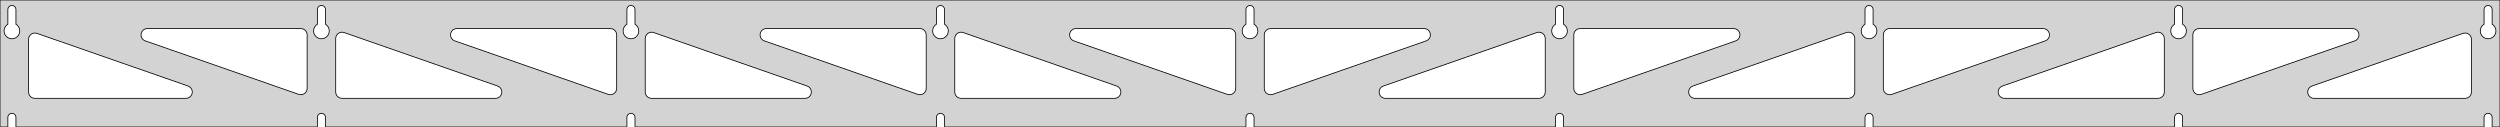 <?xml version="1.0" standalone="no"?>
<!DOCTYPE svg PUBLIC "-//W3C//DTD SVG 1.1//EN" "http://www.w3.org/Graphics/SVG/1.1/DTD/svg11.dtd">
<svg width="1576mm" height="80mm" viewBox="0 -80 1576 80" xmlns="http://www.w3.org/2000/svg" version="1.1">
<title>OpenSCAD Model</title>
<path d="
M 1576,-80 L 0,-80 L 0,-0 L 4.95,-0 L 4.95,-6 L 5.006,-6.53
 L 5.17,-7.037 L 5.437,-7.499 L 5.794,-7.895 L 6.225,-8.208 L 6.712,-8.425 L 7.233,-8.536
 L 7.767,-8.536 L 8.288,-8.425 L 8.775,-8.208 L 9.206,-7.895 L 9.563,-7.499 L 9.83,-7.037
 L 9.994,-6.53 L 10.05,-6 L 10.05,-0 L 200.075,-0 L 200.075,-6 L 200.131,-6.53
 L 200.295,-7.037 L 200.562,-7.499 L 200.919,-7.895 L 201.35,-8.208 L 201.837,-8.425 L 202.358,-8.536
 L 202.892,-8.536 L 203.413,-8.425 L 203.9,-8.208 L 204.331,-7.895 L 204.688,-7.499 L 204.955,-7.037
 L 205.119,-6.53 L 205.175,-6 L 205.175,-0 L 395.2,-0 L 395.2,-6 L 395.256,-6.53
 L 395.42,-7.037 L 395.687,-7.499 L 396.044,-7.895 L 396.475,-8.208 L 396.962,-8.425 L 397.483,-8.536
 L 398.017,-8.536 L 398.538,-8.425 L 399.025,-8.208 L 399.456,-7.895 L 399.813,-7.499 L 400.08,-7.037
 L 400.244,-6.53 L 400.3,-6 L 400.3,-0 L 590.325,-0 L 590.325,-6 L 590.381,-6.53
 L 590.545,-7.037 L 590.812,-7.499 L 591.169,-7.895 L 591.6,-8.208 L 592.087,-8.425 L 592.608,-8.536
 L 593.142,-8.536 L 593.663,-8.425 L 594.15,-8.208 L 594.581,-7.895 L 594.938,-7.499 L 595.205,-7.037
 L 595.369,-6.53 L 595.425,-6 L 595.425,-0 L 785.45,-0 L 785.45,-6 L 785.506,-6.53
 L 785.67,-7.037 L 785.937,-7.499 L 786.294,-7.895 L 786.725,-8.208 L 787.212,-8.425 L 787.733,-8.536
 L 788.267,-8.536 L 788.788,-8.425 L 789.275,-8.208 L 789.706,-7.895 L 790.063,-7.499 L 790.33,-7.037
 L 790.494,-6.53 L 790.55,-6 L 790.55,-0 L 980.575,-0 L 980.575,-6 L 980.631,-6.53
 L 980.795,-7.037 L 981.062,-7.499 L 981.419,-7.895 L 981.85,-8.208 L 982.337,-8.425 L 982.858,-8.536
 L 983.392,-8.536 L 983.913,-8.425 L 984.4,-8.208 L 984.831,-7.895 L 985.188,-7.499 L 985.455,-7.037
 L 985.619,-6.53 L 985.675,-6 L 985.675,-0 L 1175.7,-0 L 1175.7,-6 L 1175.76,-6.53
 L 1175.92,-7.037 L 1176.19,-7.499 L 1176.54,-7.895 L 1176.97,-8.208 L 1177.46,-8.425 L 1177.98,-8.536
 L 1178.52,-8.536 L 1179.04,-8.425 L 1179.52,-8.208 L 1179.96,-7.895 L 1180.31,-7.499 L 1180.58,-7.037
 L 1180.74,-6.53 L 1180.8,-6 L 1180.8,-0 L 1370.82,-0 L 1370.82,-6 L 1370.88,-6.53
 L 1371.05,-7.037 L 1371.31,-7.499 L 1371.67,-7.895 L 1372.1,-8.208 L 1372.59,-8.425 L 1373.11,-8.536
 L 1373.64,-8.536 L 1374.16,-8.425 L 1374.65,-8.208 L 1375.08,-7.895 L 1375.44,-7.499 L 1375.7,-7.037
 L 1375.87,-6.53 L 1375.92,-6 L 1375.92,-0 L 1565.95,-0 L 1565.95,-6 L 1566.01,-6.53
 L 1566.17,-7.037 L 1566.44,-7.499 L 1566.79,-7.895 L 1567.22,-8.208 L 1567.71,-8.425 L 1568.23,-8.536
 L 1568.77,-8.536 L 1569.29,-8.425 L 1569.77,-8.208 L 1570.21,-7.895 L 1570.56,-7.499 L 1570.83,-7.037
 L 1570.99,-6.53 L 1571.05,-6 L 1571.05,-0 L 1576,-0 z
M 202.111,-55.607 L 201.602,-55.688 L 201.105,-55.821 L 200.624,-56.005 L 200.165,-56.239 L 199.733,-56.52
 L 199.333,-56.844 L 198.969,-57.208 L 198.645,-57.608 L 198.364,-58.04 L 198.13,-58.499 L 197.946,-58.98
 L 197.813,-59.477 L 197.732,-59.986 L 197.705,-60.5 L 197.732,-61.014 L 197.813,-61.523 L 197.946,-62.02
 L 198.13,-62.501 L 198.364,-62.96 L 198.645,-63.392 L 198.969,-63.792 L 199.333,-64.156 L 199.733,-64.48
 L 200.075,-64.702 L 200.075,-74 L 200.131,-74.53 L 200.295,-75.037 L 200.562,-75.499 L 200.919,-75.895
 L 201.35,-76.208 L 201.837,-76.425 L 202.358,-76.536 L 202.892,-76.536 L 203.413,-76.425 L 203.9,-76.208
 L 204.331,-75.895 L 204.688,-75.499 L 204.955,-75.037 L 205.119,-74.53 L 205.175,-74 L 205.175,-64.702
 L 205.517,-64.48 L 205.917,-64.156 L 206.281,-63.792 L 206.605,-63.392 L 206.886,-62.96 L 207.12,-62.501
 L 207.304,-62.02 L 207.437,-61.523 L 207.518,-61.014 L 207.545,-60.5 L 207.518,-59.986 L 207.437,-59.477
 L 207.304,-58.98 L 207.12,-58.499 L 206.886,-58.04 L 206.605,-57.608 L 206.281,-57.208 L 205.917,-56.844
 L 205.517,-56.52 L 205.085,-56.239 L 204.626,-56.005 L 204.145,-55.821 L 203.648,-55.688 L 203.139,-55.607
 L 202.625,-55.58 z
M 1177.74,-55.607 L 1177.23,-55.688 L 1176.73,-55.821 L 1176.25,-56.005 L 1175.79,-56.239 L 1175.36,-56.52
 L 1174.96,-56.844 L 1174.59,-57.208 L 1174.27,-57.608 L 1173.99,-58.04 L 1173.76,-58.499 L 1173.57,-58.98
 L 1173.44,-59.477 L 1173.36,-59.986 L 1173.33,-60.5 L 1173.36,-61.014 L 1173.44,-61.523 L 1173.57,-62.02
 L 1173.76,-62.501 L 1173.99,-62.96 L 1174.27,-63.392 L 1174.59,-63.792 L 1174.96,-64.156 L 1175.36,-64.48
 L 1175.7,-64.702 L 1175.7,-74 L 1175.76,-74.53 L 1175.92,-75.037 L 1176.19,-75.499 L 1176.54,-75.895
 L 1176.98,-76.208 L 1177.46,-76.425 L 1177.98,-76.536 L 1178.52,-76.536 L 1179.04,-76.425 L 1179.52,-76.208
 L 1179.96,-75.895 L 1180.31,-75.499 L 1180.58,-75.037 L 1180.74,-74.53 L 1180.8,-74 L 1180.8,-64.702
 L 1181.14,-64.48 L 1181.54,-64.156 L 1181.91,-63.792 L 1182.23,-63.392 L 1182.51,-62.96 L 1182.74,-62.501
 L 1182.93,-62.02 L 1183.06,-61.523 L 1183.14,-61.014 L 1183.17,-60.5 L 1183.14,-59.986 L 1183.06,-59.477
 L 1182.93,-58.98 L 1182.74,-58.499 L 1182.51,-58.04 L 1182.23,-57.608 L 1181.91,-57.208 L 1181.54,-56.844
 L 1181.14,-56.52 L 1180.71,-56.239 L 1180.25,-56.005 L 1179.77,-55.821 L 1179.27,-55.688 L 1178.76,-55.607
 L 1178.25,-55.58 z
M 982.611,-55.607 L 982.102,-55.688 L 981.605,-55.821 L 981.124,-56.005 L 980.665,-56.239 L 980.233,-56.52
 L 979.833,-56.844 L 979.469,-57.208 L 979.145,-57.608 L 978.864,-58.04 L 978.63,-58.499 L 978.446,-58.98
 L 978.313,-59.477 L 978.232,-59.986 L 978.205,-60.5 L 978.232,-61.014 L 978.313,-61.523 L 978.446,-62.02
 L 978.63,-62.501 L 978.864,-62.96 L 979.145,-63.392 L 979.469,-63.792 L 979.833,-64.156 L 980.233,-64.48
 L 980.575,-64.702 L 980.575,-74 L 980.631,-74.53 L 980.795,-75.037 L 981.062,-75.499 L 981.419,-75.895
 L 981.85,-76.208 L 982.337,-76.425 L 982.858,-76.536 L 983.392,-76.536 L 983.913,-76.425 L 984.4,-76.208
 L 984.831,-75.895 L 985.188,-75.499 L 985.455,-75.037 L 985.619,-74.53 L 985.675,-74 L 985.675,-64.702
 L 986.017,-64.48 L 986.417,-64.156 L 986.781,-63.792 L 987.105,-63.392 L 987.386,-62.96 L 987.62,-62.501
 L 987.804,-62.02 L 987.937,-61.523 L 988.018,-61.014 L 988.045,-60.5 L 988.018,-59.986 L 987.937,-59.477
 L 987.804,-58.98 L 987.62,-58.499 L 987.386,-58.04 L 987.105,-57.608 L 986.781,-57.208 L 986.417,-56.844
 L 986.017,-56.52 L 985.585,-56.239 L 985.126,-56.005 L 984.645,-55.821 L 984.148,-55.688 L 983.639,-55.607
 L 983.125,-55.58 z
M 6.986,-55.607 L 6.477,-55.688 L 5.98,-55.821 L 5.499,-56.005 L 5.04,-56.239 L 4.608,-56.52
 L 4.208,-56.844 L 3.844,-57.208 L 3.52,-57.608 L 3.239,-58.04 L 3.005,-58.499 L 2.821,-58.98
 L 2.688,-59.477 L 2.607,-59.986 L 2.58,-60.5 L 2.607,-61.014 L 2.688,-61.523 L 2.821,-62.02
 L 3.005,-62.501 L 3.239,-62.96 L 3.52,-63.392 L 3.844,-63.792 L 4.208,-64.156 L 4.608,-64.48
 L 4.95,-64.702 L 4.95,-74 L 5.006,-74.53 L 5.17,-75.037 L 5.437,-75.499 L 5.794,-75.895
 L 6.225,-76.208 L 6.712,-76.425 L 7.233,-76.536 L 7.767,-76.536 L 8.288,-76.425 L 8.775,-76.208
 L 9.206,-75.895 L 9.563,-75.499 L 9.83,-75.037 L 9.994,-74.53 L 10.05,-74 L 10.05,-64.702
 L 10.392,-64.48 L 10.792,-64.156 L 11.156,-63.792 L 11.48,-63.392 L 11.761,-62.96 L 11.995,-62.501
 L 12.179,-62.02 L 12.312,-61.523 L 12.393,-61.014 L 12.42,-60.5 L 12.393,-59.986 L 12.312,-59.477
 L 12.179,-58.98 L 11.995,-58.499 L 11.761,-58.04 L 11.48,-57.608 L 11.156,-57.208 L 10.792,-56.844
 L 10.392,-56.52 L 9.96,-56.239 L 9.501,-56.005 L 9.02,-55.821 L 8.523,-55.688 L 8.014,-55.607
 L 7.5,-55.58 z
M 787.486,-55.607 L 786.977,-55.688 L 786.48,-55.821 L 785.999,-56.005 L 785.54,-56.239 L 785.108,-56.52
 L 784.708,-56.844 L 784.344,-57.208 L 784.02,-57.608 L 783.739,-58.04 L 783.505,-58.499 L 783.321,-58.98
 L 783.188,-59.477 L 783.107,-59.986 L 783.08,-60.5 L 783.107,-61.014 L 783.188,-61.523 L 783.321,-62.02
 L 783.505,-62.501 L 783.739,-62.96 L 784.02,-63.392 L 784.344,-63.792 L 784.708,-64.156 L 785.108,-64.48
 L 785.45,-64.702 L 785.45,-74 L 785.506,-74.53 L 785.67,-75.037 L 785.937,-75.499 L 786.294,-75.895
 L 786.725,-76.208 L 787.212,-76.425 L 787.733,-76.536 L 788.267,-76.536 L 788.788,-76.425 L 789.275,-76.208
 L 789.706,-75.895 L 790.063,-75.499 L 790.33,-75.037 L 790.494,-74.53 L 790.55,-74 L 790.55,-64.702
 L 790.892,-64.48 L 791.292,-64.156 L 791.656,-63.792 L 791.98,-63.392 L 792.261,-62.96 L 792.495,-62.501
 L 792.679,-62.02 L 792.812,-61.523 L 792.893,-61.014 L 792.92,-60.5 L 792.893,-59.986 L 792.812,-59.477
 L 792.679,-58.98 L 792.495,-58.499 L 792.261,-58.04 L 791.98,-57.608 L 791.656,-57.208 L 791.292,-56.844
 L 790.892,-56.52 L 790.46,-56.239 L 790.001,-56.005 L 789.52,-55.821 L 789.023,-55.688 L 788.514,-55.607
 L 788,-55.58 z
M 1372.86,-55.607 L 1372.35,-55.688 L 1371.85,-55.821 L 1371.37,-56.005 L 1370.92,-56.239 L 1370.48,-56.52
 L 1370.08,-56.844 L 1369.72,-57.208 L 1369.39,-57.608 L 1369.11,-58.04 L 1368.88,-58.499 L 1368.7,-58.98
 L 1368.56,-59.477 L 1368.48,-59.986 L 1368.46,-60.5 L 1368.48,-61.014 L 1368.56,-61.523 L 1368.7,-62.02
 L 1368.88,-62.501 L 1369.11,-62.96 L 1369.39,-63.392 L 1369.72,-63.792 L 1370.08,-64.156 L 1370.48,-64.48
 L 1370.83,-64.702 L 1370.83,-74 L 1370.88,-74.53 L 1371.05,-75.037 L 1371.31,-75.499 L 1371.67,-75.895
 L 1372.1,-76.208 L 1372.59,-76.425 L 1373.11,-76.536 L 1373.64,-76.536 L 1374.16,-76.425 L 1374.65,-76.208
 L 1375.08,-75.895 L 1375.44,-75.499 L 1375.7,-75.037 L 1375.87,-74.53 L 1375.92,-74 L 1375.92,-64.702
 L 1376.27,-64.48 L 1376.67,-64.156 L 1377.03,-63.792 L 1377.36,-63.392 L 1377.64,-62.96 L 1377.87,-62.501
 L 1378.05,-62.02 L 1378.19,-61.523 L 1378.27,-61.014 L 1378.29,-60.5 L 1378.27,-59.986 L 1378.19,-59.477
 L 1378.05,-58.98 L 1377.87,-58.499 L 1377.64,-58.04 L 1377.36,-57.608 L 1377.03,-57.208 L 1376.67,-56.844
 L 1376.27,-56.52 L 1375.83,-56.239 L 1375.38,-56.005 L 1374.9,-55.821 L 1374.4,-55.688 L 1373.89,-55.607
 L 1373.38,-55.58 z
M 592.361,-55.607 L 591.852,-55.688 L 591.355,-55.821 L 590.874,-56.005 L 590.415,-56.239 L 589.983,-56.52
 L 589.583,-56.844 L 589.219,-57.208 L 588.895,-57.608 L 588.614,-58.04 L 588.38,-58.499 L 588.196,-58.98
 L 588.063,-59.477 L 587.982,-59.986 L 587.955,-60.5 L 587.982,-61.014 L 588.063,-61.523 L 588.196,-62.02
 L 588.38,-62.501 L 588.614,-62.96 L 588.895,-63.392 L 589.219,-63.792 L 589.583,-64.156 L 589.983,-64.48
 L 590.325,-64.702 L 590.325,-74 L 590.381,-74.53 L 590.545,-75.037 L 590.812,-75.499 L 591.169,-75.895
 L 591.6,-76.208 L 592.087,-76.425 L 592.608,-76.536 L 593.142,-76.536 L 593.663,-76.425 L 594.15,-76.208
 L 594.581,-75.895 L 594.938,-75.499 L 595.205,-75.037 L 595.369,-74.53 L 595.425,-74 L 595.425,-64.702
 L 595.767,-64.48 L 596.167,-64.156 L 596.531,-63.792 L 596.855,-63.392 L 597.136,-62.96 L 597.37,-62.501
 L 597.554,-62.02 L 597.687,-61.523 L 597.768,-61.014 L 597.795,-60.5 L 597.768,-59.986 L 597.687,-59.477
 L 597.554,-58.98 L 597.37,-58.499 L 597.136,-58.04 L 596.855,-57.608 L 596.531,-57.208 L 596.167,-56.844
 L 595.767,-56.52 L 595.335,-56.239 L 594.876,-56.005 L 594.395,-55.821 L 593.898,-55.688 L 593.389,-55.607
 L 592.875,-55.58 z
M 397.236,-55.607 L 396.727,-55.688 L 396.23,-55.821 L 395.749,-56.005 L 395.29,-56.239 L 394.858,-56.52
 L 394.458,-56.844 L 394.094,-57.208 L 393.77,-57.608 L 393.489,-58.04 L 393.255,-58.499 L 393.071,-58.98
 L 392.938,-59.477 L 392.857,-59.986 L 392.83,-60.5 L 392.857,-61.014 L 392.938,-61.523 L 393.071,-62.02
 L 393.255,-62.501 L 393.489,-62.96 L 393.77,-63.392 L 394.094,-63.792 L 394.458,-64.156 L 394.858,-64.48
 L 395.2,-64.702 L 395.2,-74 L 395.256,-74.53 L 395.42,-75.037 L 395.687,-75.499 L 396.044,-75.895
 L 396.475,-76.208 L 396.962,-76.425 L 397.483,-76.536 L 398.017,-76.536 L 398.538,-76.425 L 399.025,-76.208
 L 399.456,-75.895 L 399.813,-75.499 L 400.08,-75.037 L 400.244,-74.53 L 400.3,-74 L 400.3,-64.702
 L 400.642,-64.48 L 401.042,-64.156 L 401.406,-63.792 L 401.73,-63.392 L 402.011,-62.96 L 402.245,-62.501
 L 402.429,-62.02 L 402.562,-61.523 L 402.643,-61.014 L 402.67,-60.5 L 402.643,-59.986 L 402.562,-59.477
 L 402.429,-58.98 L 402.245,-58.499 L 402.011,-58.04 L 401.73,-57.608 L 401.406,-57.208 L 401.042,-56.844
 L 400.642,-56.52 L 400.21,-56.239 L 399.751,-56.005 L 399.27,-55.821 L 398.773,-55.688 L 398.264,-55.607
 L 397.75,-55.58 z
M 1567.99,-55.607 L 1567.48,-55.688 L 1566.98,-55.821 L 1566.5,-56.005 L 1566.04,-56.239 L 1565.61,-56.52
 L 1565.21,-56.844 L 1564.84,-57.208 L 1564.52,-57.608 L 1564.24,-58.04 L 1564.01,-58.499 L 1563.82,-58.98
 L 1563.69,-59.477 L 1563.61,-59.986 L 1563.58,-60.5 L 1563.61,-61.014 L 1563.69,-61.523 L 1563.82,-62.02
 L 1564.01,-62.501 L 1564.24,-62.96 L 1564.52,-63.392 L 1564.84,-63.792 L 1565.21,-64.156 L 1565.61,-64.48
 L 1565.95,-64.702 L 1565.95,-74 L 1566.01,-74.53 L 1566.17,-75.037 L 1566.44,-75.499 L 1566.79,-75.895
 L 1567.23,-76.208 L 1567.71,-76.425 L 1568.23,-76.536 L 1568.77,-76.536 L 1569.29,-76.425 L 1569.77,-76.208
 L 1570.21,-75.895 L 1570.56,-75.499 L 1570.83,-75.037 L 1570.99,-74.53 L 1571.05,-74 L 1571.05,-64.702
 L 1571.39,-64.48 L 1571.79,-64.156 L 1572.16,-63.792 L 1572.48,-63.392 L 1572.76,-62.96 L 1572.99,-62.501
 L 1573.18,-62.02 L 1573.31,-61.523 L 1573.39,-61.014 L 1573.42,-60.5 L 1573.39,-59.986 L 1573.31,-59.477
 L 1573.18,-58.98 L 1572.99,-58.499 L 1572.76,-58.04 L 1572.48,-57.608 L 1572.16,-57.208 L 1571.79,-56.844
 L 1571.39,-56.52 L 1570.96,-56.239 L 1570.5,-56.005 L 1570.02,-55.821 L 1569.52,-55.688 L 1569.01,-55.607
 L 1568.5,-55.58 z
M 384.248,-20.326 L 383.434,-20.517 L 286.715,-54.223 L 285.68,-54.764 L 285.059,-55.324 L 284.567,-56
 L 284.227,-56.764 L 284.053,-57.582 L 284.053,-58.418 L 284.227,-59.236 L 284.567,-60 L 285.059,-60.676
 L 285.68,-61.236 L 286.405,-61.654 L 287.2,-61.913 L 288.031,-62 L 384.75,-62 L 385.986,-61.804
 L 386.75,-61.464 L 387.427,-60.973 L 387.986,-60.351 L 388.404,-59.627 L 388.663,-58.832 L 388.75,-58
 L 388.75,-24.294 L 388.644,-23.38 L 388.369,-22.59 L 387.936,-21.875 L 387.363,-21.265 L 386.676,-20.788
 L 385.905,-20.465 L 385.084,-20.308 z
M 579.373,-20.326 L 578.559,-20.517 L 481.84,-54.223 L 480.805,-54.764 L 480.184,-55.324 L 479.692,-56
 L 479.352,-56.764 L 479.178,-57.582 L 479.178,-58.418 L 479.352,-59.236 L 479.692,-60 L 480.184,-60.676
 L 480.805,-61.236 L 481.53,-61.654 L 482.325,-61.913 L 483.156,-62 L 579.875,-62 L 581.111,-61.804
 L 581.875,-61.464 L 582.552,-60.973 L 583.111,-60.351 L 583.529,-59.627 L 583.788,-58.832 L 583.875,-58
 L 583.875,-24.294 L 583.769,-23.38 L 583.494,-22.59 L 583.061,-21.875 L 582.488,-21.265 L 581.801,-20.788
 L 581.03,-20.465 L 580.209,-20.308 z
M 1385.22,-20.465 L 1384.45,-20.788 L 1383.76,-21.265 L 1383.19,-21.875 L 1382.76,-22.59 L 1382.48,-23.38
 L 1382.38,-24.294 L 1382.38,-58 L 1382.46,-58.832 L 1382.72,-59.627 L 1383.14,-60.351 L 1383.7,-60.973
 L 1384.38,-61.464 L 1385.14,-61.804 L 1386.38,-62 L 1483.09,-62 L 1483.93,-61.913 L 1484.72,-61.654
 L 1485.44,-61.236 L 1486.07,-60.676 L 1486.56,-60 L 1486.9,-59.236 L 1487.07,-58.418 L 1487.07,-57.582
 L 1486.9,-56.764 L 1486.56,-56 L 1486.07,-55.324 L 1485.44,-54.764 L 1484.41,-54.223 L 1387.69,-20.517
 L 1386.88,-20.326 L 1386.04,-20.308 z
M 774.498,-20.326 L 773.684,-20.517 L 676.965,-54.223 L 675.93,-54.764 L 675.309,-55.324 L 674.817,-56
 L 674.477,-56.764 L 674.303,-57.582 L 674.303,-58.418 L 674.477,-59.236 L 674.817,-60 L 675.309,-60.676
 L 675.93,-61.236 L 676.655,-61.654 L 677.45,-61.913 L 678.281,-62 L 775,-62 L 776.236,-61.804
 L 777,-61.464 L 777.677,-60.973 L 778.236,-60.351 L 778.654,-59.627 L 778.913,-58.832 L 779,-58
 L 779,-24.294 L 778.894,-23.38 L 778.619,-22.59 L 778.186,-21.875 L 777.613,-21.265 L 776.926,-20.788
 L 776.155,-20.465 L 775.334,-20.308 z
M 189.123,-20.326 L 188.309,-20.517 L 91.59,-54.223 L 90.555,-54.764 L 89.934,-55.324 L 89.442,-56
 L 89.102,-56.764 L 88.928,-57.582 L 88.928,-58.418 L 89.102,-59.236 L 89.442,-60 L 89.934,-60.676
 L 90.555,-61.236 L 91.279,-61.654 L 92.075,-61.913 L 92.906,-62 L 189.625,-62 L 190.861,-61.804
 L 191.625,-61.464 L 192.302,-60.973 L 192.861,-60.351 L 193.279,-59.627 L 193.538,-58.832 L 193.625,-58
 L 193.625,-24.294 L 193.519,-23.38 L 193.244,-22.59 L 192.811,-21.875 L 192.238,-21.265 L 191.551,-20.788
 L 190.78,-20.465 L 189.959,-20.308 z
M 799.845,-20.465 L 799.074,-20.788 L 798.387,-21.265 L 797.814,-21.875 L 797.381,-22.59 L 797.106,-23.38
 L 797,-24.294 L 797,-58 L 797.087,-58.832 L 797.346,-59.627 L 797.764,-60.351 L 798.323,-60.973
 L 799,-61.464 L 799.764,-61.804 L 801,-62 L 897.719,-62 L 898.55,-61.913 L 899.345,-61.654
 L 900.07,-61.236 L 900.691,-60.676 L 901.183,-60 L 901.523,-59.236 L 901.697,-58.418 L 901.697,-57.582
 L 901.523,-56.764 L 901.183,-56 L 900.691,-55.324 L 900.07,-54.764 L 899.035,-54.223 L 802.316,-20.517
 L 801.502,-20.326 L 800.666,-20.308 z
M 994.97,-20.465 L 994.199,-20.788 L 993.512,-21.265 L 992.939,-21.875 L 992.506,-22.59 L 992.231,-23.38
 L 992.125,-24.294 L 992.125,-58 L 992.212,-58.832 L 992.471,-59.627 L 992.889,-60.351 L 993.448,-60.973
 L 994.125,-61.464 L 994.889,-61.804 L 996.125,-62 L 1092.84,-62 L 1093.68,-61.913 L 1094.47,-61.654
 L 1095.19,-61.236 L 1095.82,-60.676 L 1096.31,-60 L 1096.65,-59.236 L 1096.82,-58.418 L 1096.82,-57.582
 L 1096.65,-56.764 L 1096.31,-56 L 1095.82,-55.324 L 1095.19,-54.764 L 1094.16,-54.223 L 997.441,-20.517
 L 996.627,-20.326 L 995.791,-20.308 z
M 1190.09,-20.465 L 1189.32,-20.788 L 1188.64,-21.265 L 1188.06,-21.875 L 1187.63,-22.59 L 1187.36,-23.38
 L 1187.25,-24.294 L 1187.25,-58 L 1187.34,-58.832 L 1187.6,-59.627 L 1188.01,-60.351 L 1188.57,-60.973
 L 1189.25,-61.464 L 1190.01,-61.804 L 1191.25,-62 L 1287.97,-62 L 1288.8,-61.913 L 1289.6,-61.654
 L 1290.32,-61.236 L 1290.94,-60.676 L 1291.43,-60 L 1291.77,-59.236 L 1291.95,-58.418 L 1291.95,-57.582
 L 1291.77,-56.764 L 1291.43,-56 L 1290.94,-55.324 L 1290.32,-54.764 L 1289.28,-54.223 L 1192.57,-20.517
 L 1191.75,-20.326 L 1190.92,-20.308 z
M 215.625,-18 L 214.389,-18.196 L 213.625,-18.536 L 212.948,-19.027 L 212.389,-19.649 L 211.971,-20.373
 L 211.712,-21.168 L 211.625,-22 L 211.625,-55.706 L 211.731,-56.62 L 212.006,-57.41 L 212.439,-58.125
 L 213.012,-58.734 L 213.699,-59.212 L 214.47,-59.535 L 215.291,-59.692 L 216.127,-59.674 L 216.941,-59.483
 L 313.66,-25.777 L 314.695,-25.236 L 315.316,-24.677 L 315.808,-24 L 316.148,-23.236 L 316.322,-22.418
 L 316.322,-21.582 L 316.148,-20.764 L 315.808,-20 L 315.316,-19.323 L 314.695,-18.764 L 313.97,-18.346
 L 313.175,-18.087 L 312.343,-18 z
M 410.75,-18 L 409.514,-18.196 L 408.75,-18.536 L 408.073,-19.027 L 407.514,-19.649 L 407.096,-20.373
 L 406.837,-21.168 L 406.75,-22 L 406.75,-55.706 L 406.856,-56.62 L 407.131,-57.41 L 407.564,-58.125
 L 408.137,-58.734 L 408.824,-59.212 L 409.595,-59.535 L 410.416,-59.692 L 411.252,-59.674 L 412.066,-59.483
 L 508.785,-25.777 L 509.82,-25.236 L 510.441,-24.677 L 510.933,-24 L 511.273,-23.236 L 511.447,-22.418
 L 511.447,-21.582 L 511.273,-20.764 L 510.933,-20 L 510.441,-19.323 L 509.82,-18.764 L 509.095,-18.346
 L 508.3,-18.087 L 507.468,-18 z
M 605.875,-18 L 604.639,-18.196 L 603.875,-18.536 L 603.198,-19.027 L 602.639,-19.649 L 602.221,-20.373
 L 601.962,-21.168 L 601.875,-22 L 601.875,-55.706 L 601.981,-56.62 L 602.256,-57.41 L 602.689,-58.125
 L 603.262,-58.734 L 603.949,-59.212 L 604.72,-59.535 L 605.541,-59.692 L 606.377,-59.674 L 607.191,-59.483
 L 703.91,-25.777 L 704.945,-25.236 L 705.566,-24.677 L 706.058,-24 L 706.398,-23.236 L 706.572,-22.418
 L 706.572,-21.582 L 706.398,-20.764 L 706.058,-20 L 705.566,-19.323 L 704.945,-18.764 L 704.22,-18.346
 L 703.425,-18.087 L 702.593,-18 z
M 873.407,-18 L 872.575,-18.087 L 871.78,-18.346 L 871.055,-18.764 L 870.434,-19.323 L 869.942,-20
 L 869.602,-20.764 L 869.428,-21.582 L 869.428,-22.418 L 869.602,-23.236 L 869.942,-24 L 870.434,-24.677
 L 871.055,-25.236 L 872.09,-25.777 L 968.809,-59.483 L 969.623,-59.674 L 970.459,-59.692 L 971.28,-59.535
 L 972.051,-59.212 L 972.738,-58.734 L 973.311,-58.125 L 973.744,-57.41 L 974.019,-56.62 L 974.125,-55.706
 L 974.125,-22 L 974.038,-21.168 L 973.779,-20.373 L 973.361,-19.649 L 972.802,-19.027 L 972.125,-18.536
 L 971.361,-18.196 L 970.125,-18 z
M 1068.53,-18 L 1067.7,-18.087 L 1066.9,-18.346 L 1066.18,-18.764 L 1065.56,-19.323 L 1065.07,-20
 L 1064.73,-20.764 L 1064.55,-21.582 L 1064.55,-22.418 L 1064.73,-23.236 L 1065.07,-24 L 1065.56,-24.677
 L 1066.18,-25.236 L 1067.22,-25.777 L 1163.93,-59.483 L 1164.75,-59.674 L 1165.58,-59.692 L 1166.41,-59.535
 L 1167.18,-59.212 L 1167.86,-58.734 L 1168.44,-58.125 L 1168.87,-57.41 L 1169.14,-56.62 L 1169.25,-55.706
 L 1169.25,-22 L 1169.16,-21.168 L 1168.9,-20.373 L 1168.49,-19.649 L 1167.93,-19.027 L 1167.25,-18.536
 L 1166.49,-18.196 L 1165.25,-18 z
M 1263.66,-18 L 1262.82,-18.087 L 1262.03,-18.346 L 1261.31,-18.764 L 1260.68,-19.323 L 1260.19,-20
 L 1259.85,-20.764 L 1259.68,-21.582 L 1259.68,-22.418 L 1259.85,-23.236 L 1260.19,-24 L 1260.68,-24.677
 L 1261.31,-25.236 L 1262.34,-25.777 L 1359.06,-59.483 L 1359.87,-59.674 L 1360.71,-59.692 L 1361.53,-59.535
 L 1362.3,-59.212 L 1362.99,-58.734 L 1363.56,-58.125 L 1363.99,-57.41 L 1364.27,-56.62 L 1364.38,-55.706
 L 1364.38,-22 L 1364.29,-21.168 L 1364.03,-20.373 L 1363.61,-19.649 L 1363.05,-19.027 L 1362.38,-18.536
 L 1361.61,-18.196 L 1360.38,-18 z
M 1458.78,-18 L 1457.95,-18.087 L 1457.15,-18.346 L 1456.43,-18.764 L 1455.81,-19.323 L 1455.32,-20
 L 1454.98,-20.764 L 1454.8,-21.582 L 1454.8,-22.418 L 1454.98,-23.236 L 1455.32,-24 L 1455.81,-24.677
 L 1456.43,-25.236 L 1457.47,-25.777 L 1552.68,-58.96 L 1553.5,-59.151 L 1554.33,-59.169 L 1555.16,-59.013
 L 1555.93,-58.689 L 1556.61,-58.212 L 1557.19,-57.602 L 1557.62,-56.887 L 1557.89,-56.097 L 1558,-55.183
 L 1558,-22 L 1557.91,-21.168 L 1557.65,-20.373 L 1557.24,-19.649 L 1556.68,-19.027 L 1556,-18.536
 L 1555.24,-18.196 L 1554,-18 z
M 22,-18 L 20.764,-18.196 L 20,-18.536 L 19.323,-19.027 L 18.764,-19.649 L 18.346,-20.373
 L 18.087,-21.168 L 18,-22 L 18,-55.183 L 18.106,-56.097 L 18.381,-56.887 L 18.814,-57.602
 L 19.387,-58.212 L 20.074,-58.689 L 20.845,-59.013 L 21.666,-59.169 L 22.502,-59.151 L 23.316,-58.96
 L 118.535,-25.777 L 119.57,-25.236 L 120.191,-24.677 L 120.683,-24 L 121.023,-23.236 L 121.197,-22.418
 L 121.197,-21.582 L 121.023,-20.764 L 120.683,-20 L 120.191,-19.323 L 119.57,-18.764 L 118.845,-18.346
 L 118.05,-18.087 L 117.218,-18 z
" stroke="black" fill="lightgray" stroke-width="0.5"/>
</svg>
